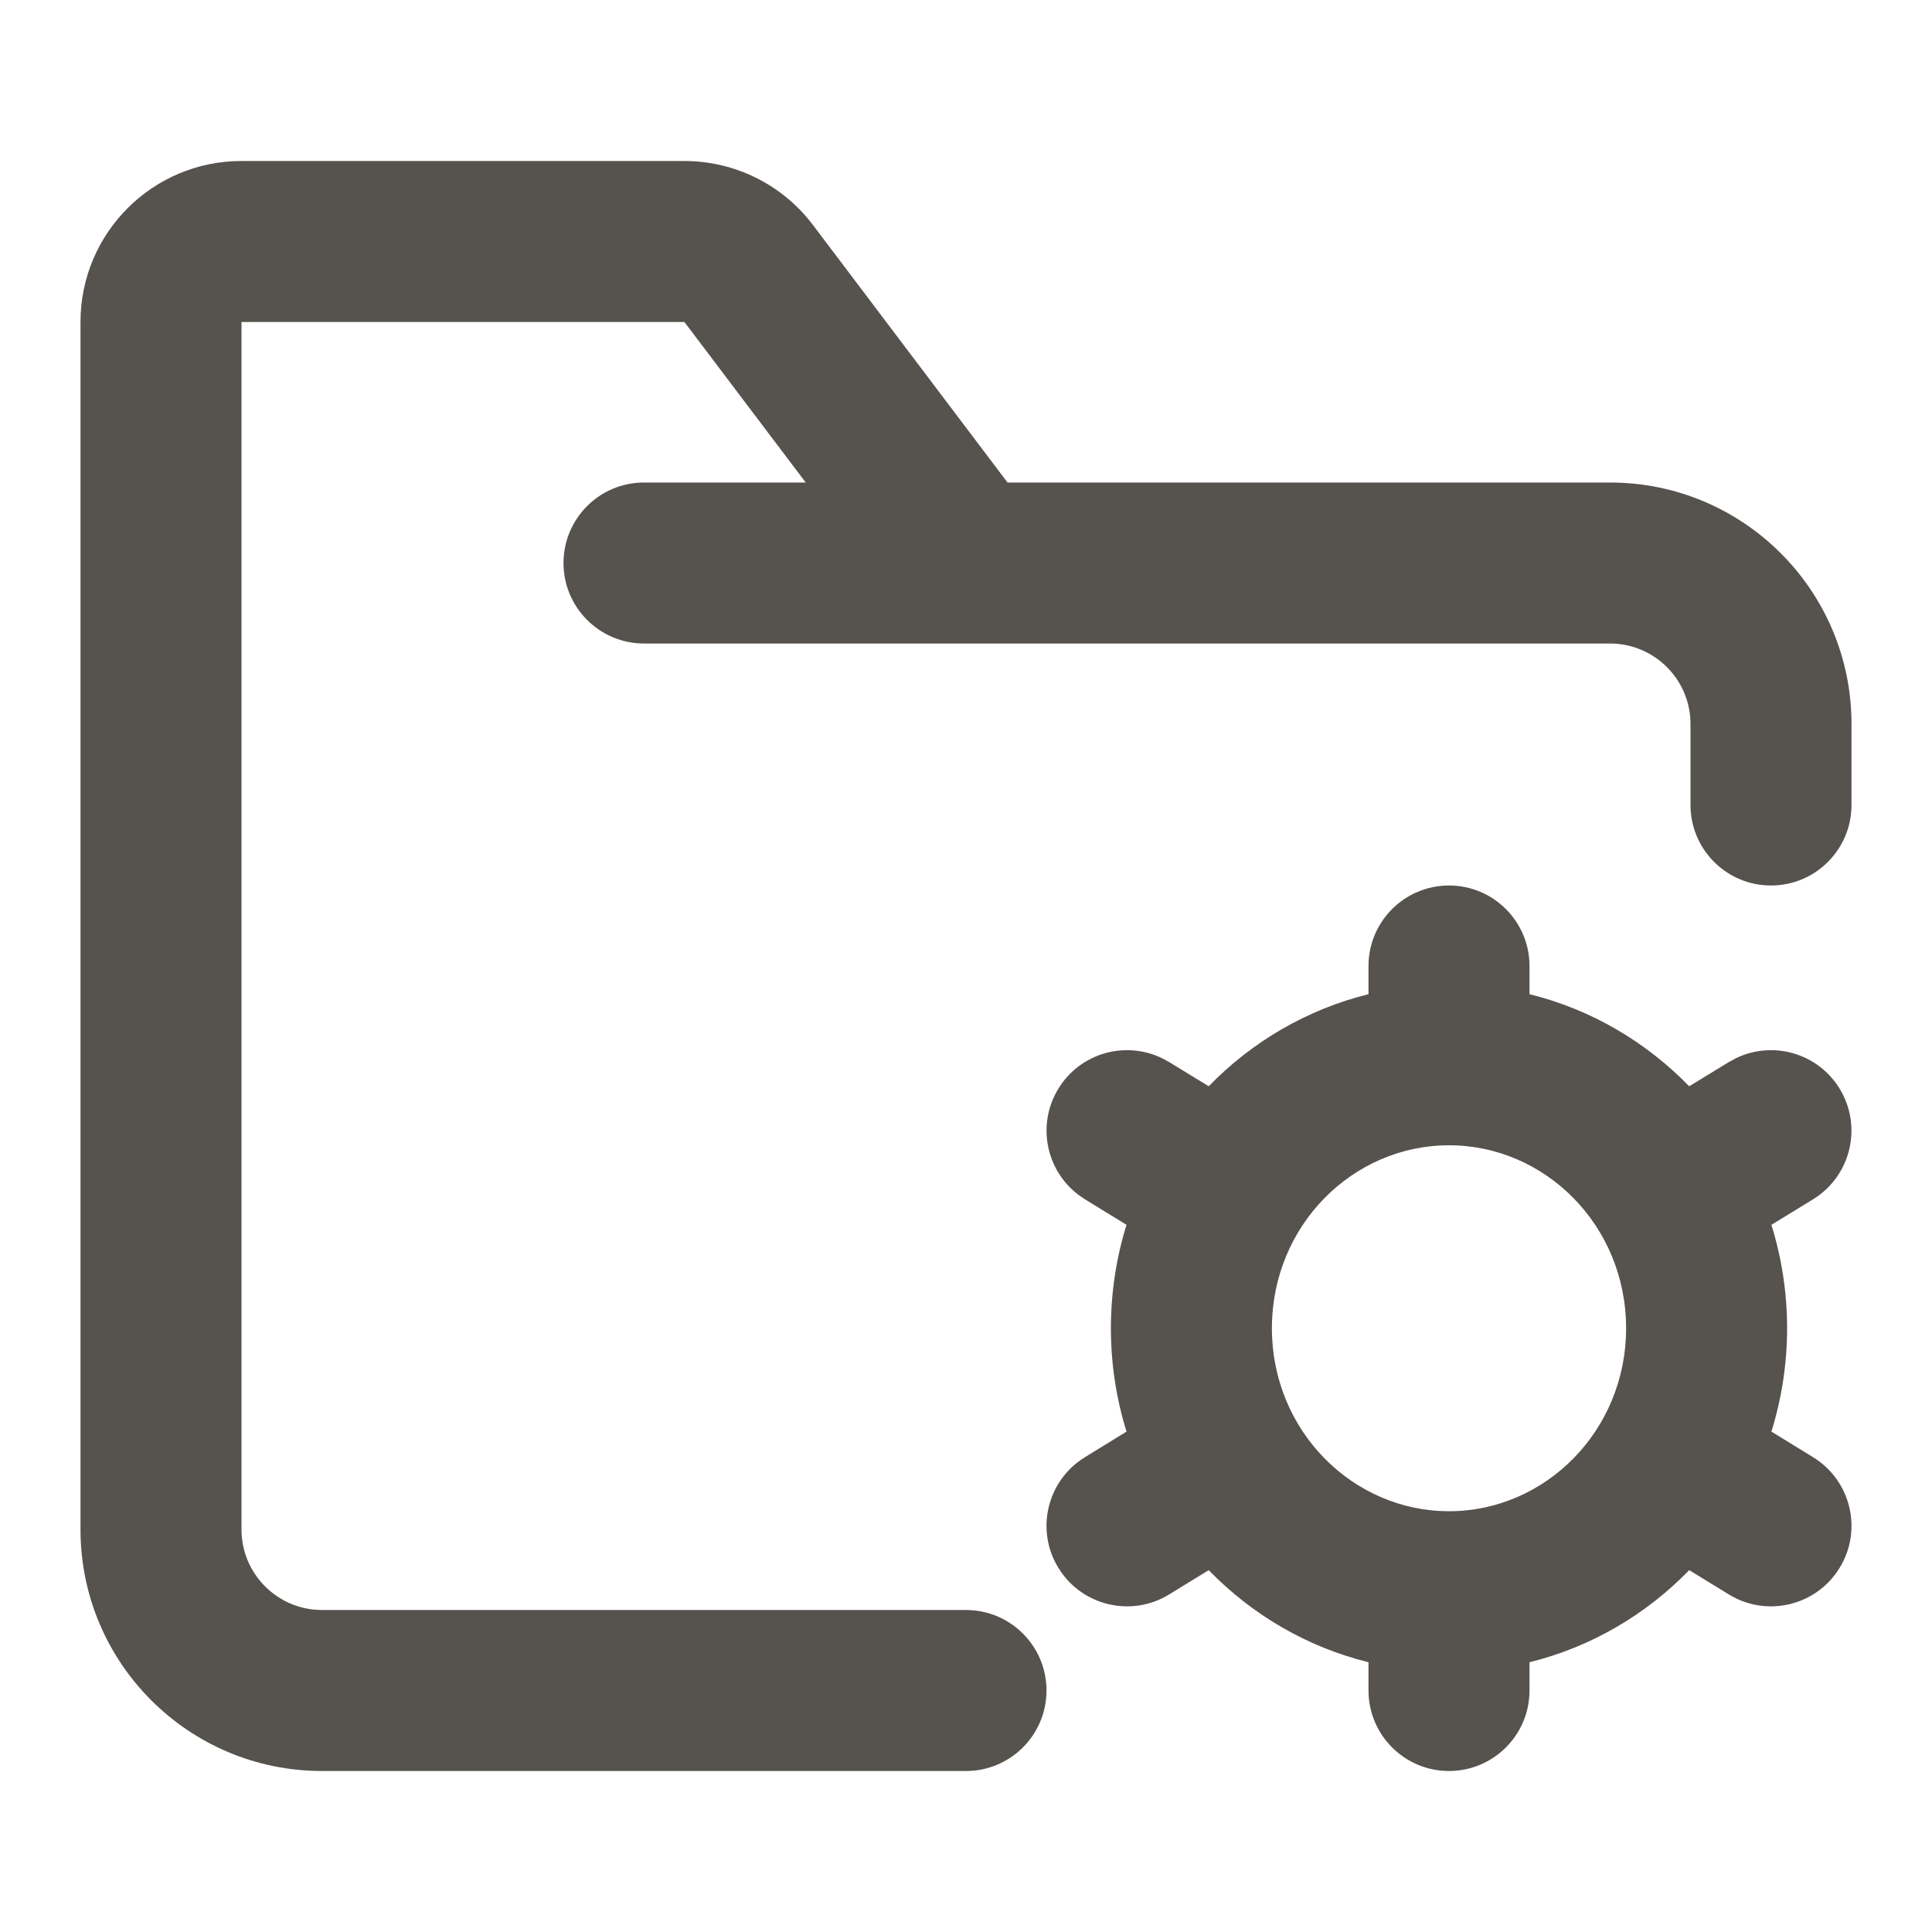 <svg width="24" height="24" viewBox="0 0 24 24" fill="none" xmlns="http://www.w3.org/2000/svg">
<path d="M1 19V4C1 2.895 1.895 2 3 2H8.502C9.129 2 9.72 2.294 10.098 2.794L12.516 5.994H20C21.657 5.994 23 7.337 23 8.994V10C23 10.552 22.552 11 22 11C21.448 11 21 10.552 21 10V8.994C21 8.442 20.552 7.994 20 7.994H8C7.448 7.994 7 7.546 7 6.994C7 6.442 7.448 5.994 8 5.994H10.009L8.502 4H3V19C3 19.552 3.448 20 4 20H12C12.552 20 13 20.448 13 21C13 21.552 12.552 22 12 22H4C2.343 22 1 20.657 1 19ZM20.2 16.5C20.2 15.223 19.194 14.227 18 14.227C16.806 14.227 15.8 15.223 15.8 16.5C15.8 17.776 16.806 18.773 18 18.773C19.194 18.773 20.2 17.776 20.2 16.5ZM22.2 16.5C22.2 16.947 22.131 17.378 22.005 17.784L22.523 18.102C22.994 18.392 23.141 19.007 22.852 19.477C22.564 19.948 21.947 20.096 21.477 19.807L20.984 19.505C20.449 20.056 19.768 20.459 19 20.649V21C19 21.552 18.552 22 18 22C17.448 22 17 21.552 17 21V20.649C16.232 20.459 15.55 20.056 15.015 19.505L14.523 19.807C14.053 20.096 13.436 19.948 13.148 19.477C12.859 19.007 13.006 18.392 13.477 18.102L13.994 17.784C13.868 17.378 13.8 16.946 13.8 16.5C13.8 16.053 13.868 15.621 13.994 15.215L13.477 14.898L13.393 14.84C12.99 14.532 12.878 13.964 13.148 13.523C13.419 13.081 13.977 12.924 14.434 13.145L14.523 13.193L15.015 13.494C15.55 12.943 16.232 12.54 17 12.35V12C17 11.448 17.448 11 18 11C18.552 11 19 11.448 19 12V12.35C19.768 12.54 20.449 12.944 20.984 13.494L21.477 13.193L21.566 13.145C22.023 12.924 22.581 13.081 22.852 13.523C23.14 13.993 22.993 14.609 22.523 14.898L22.005 15.215C22.131 15.621 22.2 16.053 22.2 16.5Z" fill="#56524E"/>
</svg>
